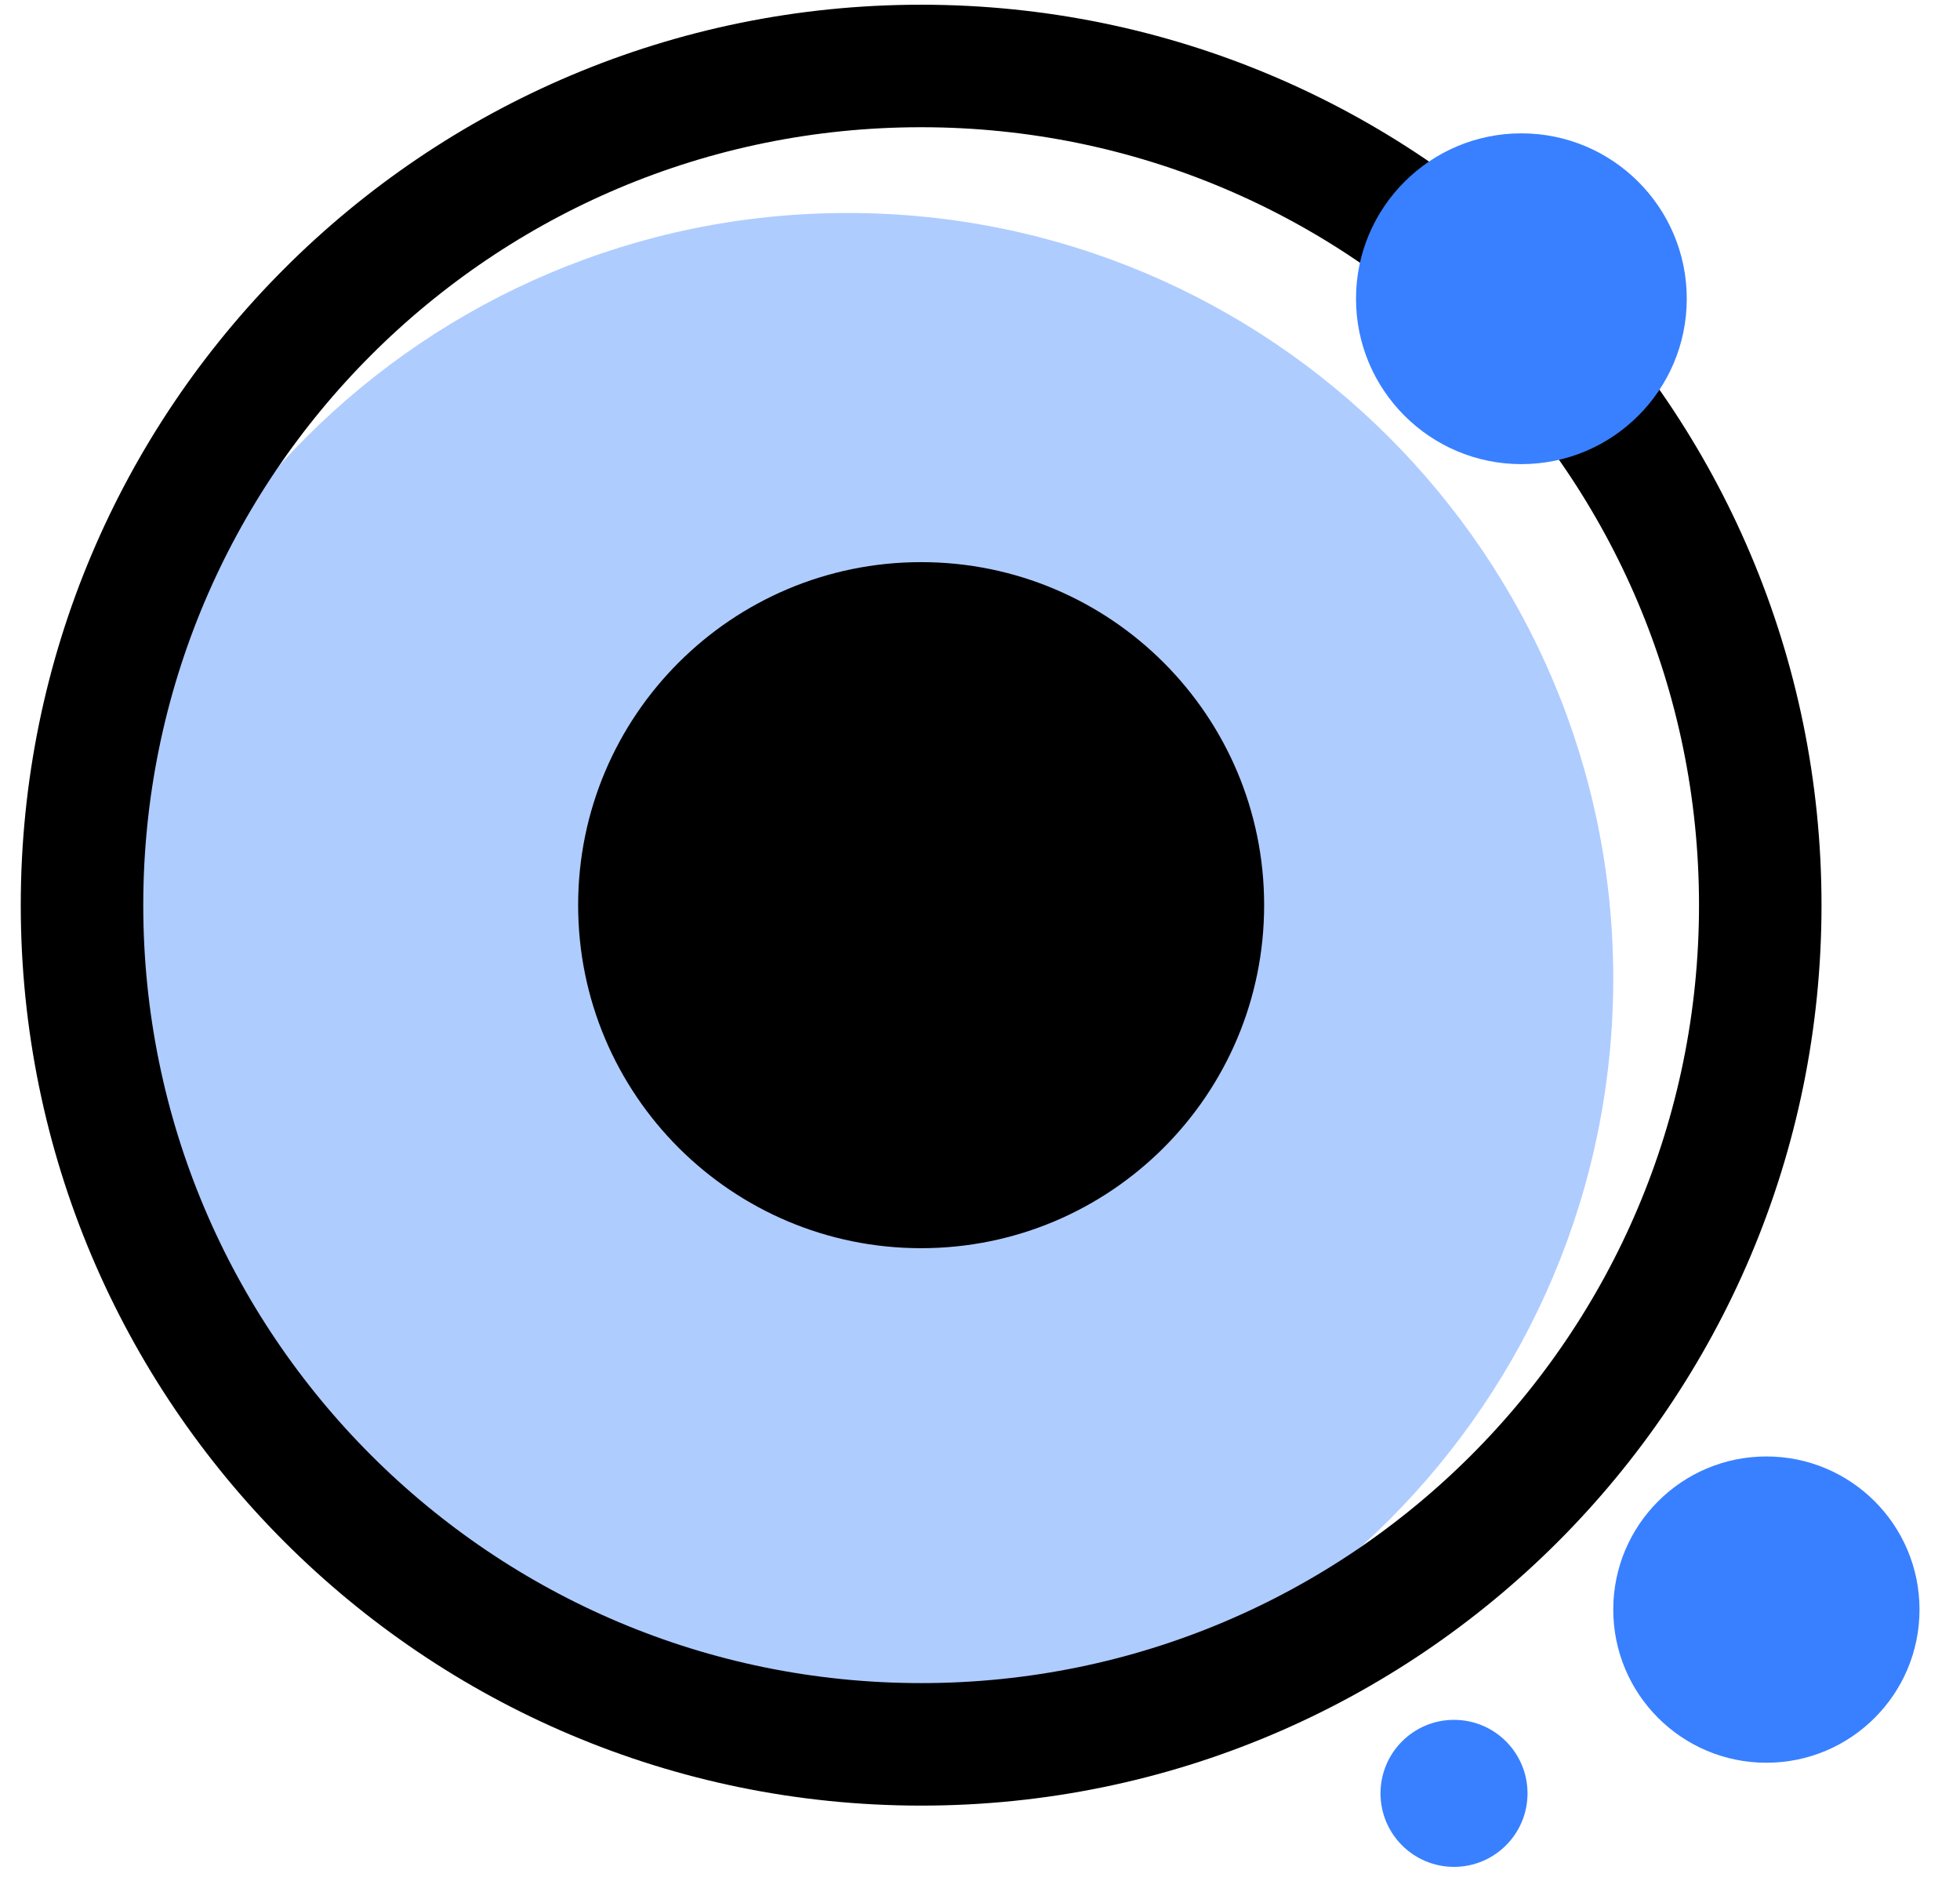 <svg width="32" height="31" viewBox="0 0 32 31" fill="none" xmlns="http://www.w3.org/2000/svg">
<path d="M13.839 28.477C20.742 28.477 26.339 22.88 26.339 15.977C26.339 9.073 20.742 3.477 13.839 3.477C6.935 3.477 1.339 9.073 1.339 15.977C1.339 22.88 6.935 28.477 13.839 28.477Z" fill="#AFCCFF"/>
<path d="M15.039 28.477C22.605 28.477 28.739 22.343 28.739 14.777C28.739 7.211 22.605 1.077 15.039 1.077C7.473 1.077 1.339 7.211 1.339 14.777C1.339 22.343 7.473 28.477 15.039 28.477Z" stroke="black" stroke-width="2" stroke-miterlimit="10"/>
<path d="M15.039 20.377C18.132 20.377 20.639 17.87 20.639 14.777C20.639 11.684 18.132 9.177 15.039 9.177C11.946 9.177 9.439 11.684 9.439 14.777C9.439 17.87 11.946 20.377 15.039 20.377Z" fill="black"/>
<path d="M24.839 7.577C26.33 7.577 27.539 6.368 27.539 4.877C27.539 3.386 26.33 2.177 24.839 2.177C23.348 2.177 22.139 3.386 22.139 4.877C22.139 6.368 23.348 7.577 24.839 7.577Z" fill="#3880FF"/>
<path d="M28.839 28.777C30.22 28.777 31.339 27.658 31.339 26.277C31.339 24.896 30.22 23.777 28.839 23.777C27.458 23.777 26.339 24.896 26.339 26.277C26.339 27.658 27.458 28.777 28.839 28.777Z" fill="#3880FF"/>
<path d="M23.739 30.477C24.402 30.477 24.939 29.94 24.939 29.277C24.939 28.614 24.402 28.077 23.739 28.077C23.076 28.077 22.539 28.614 22.539 29.277C22.539 29.94 23.076 30.477 23.739 30.477Z" fill="#3880FF"/>
</svg>
